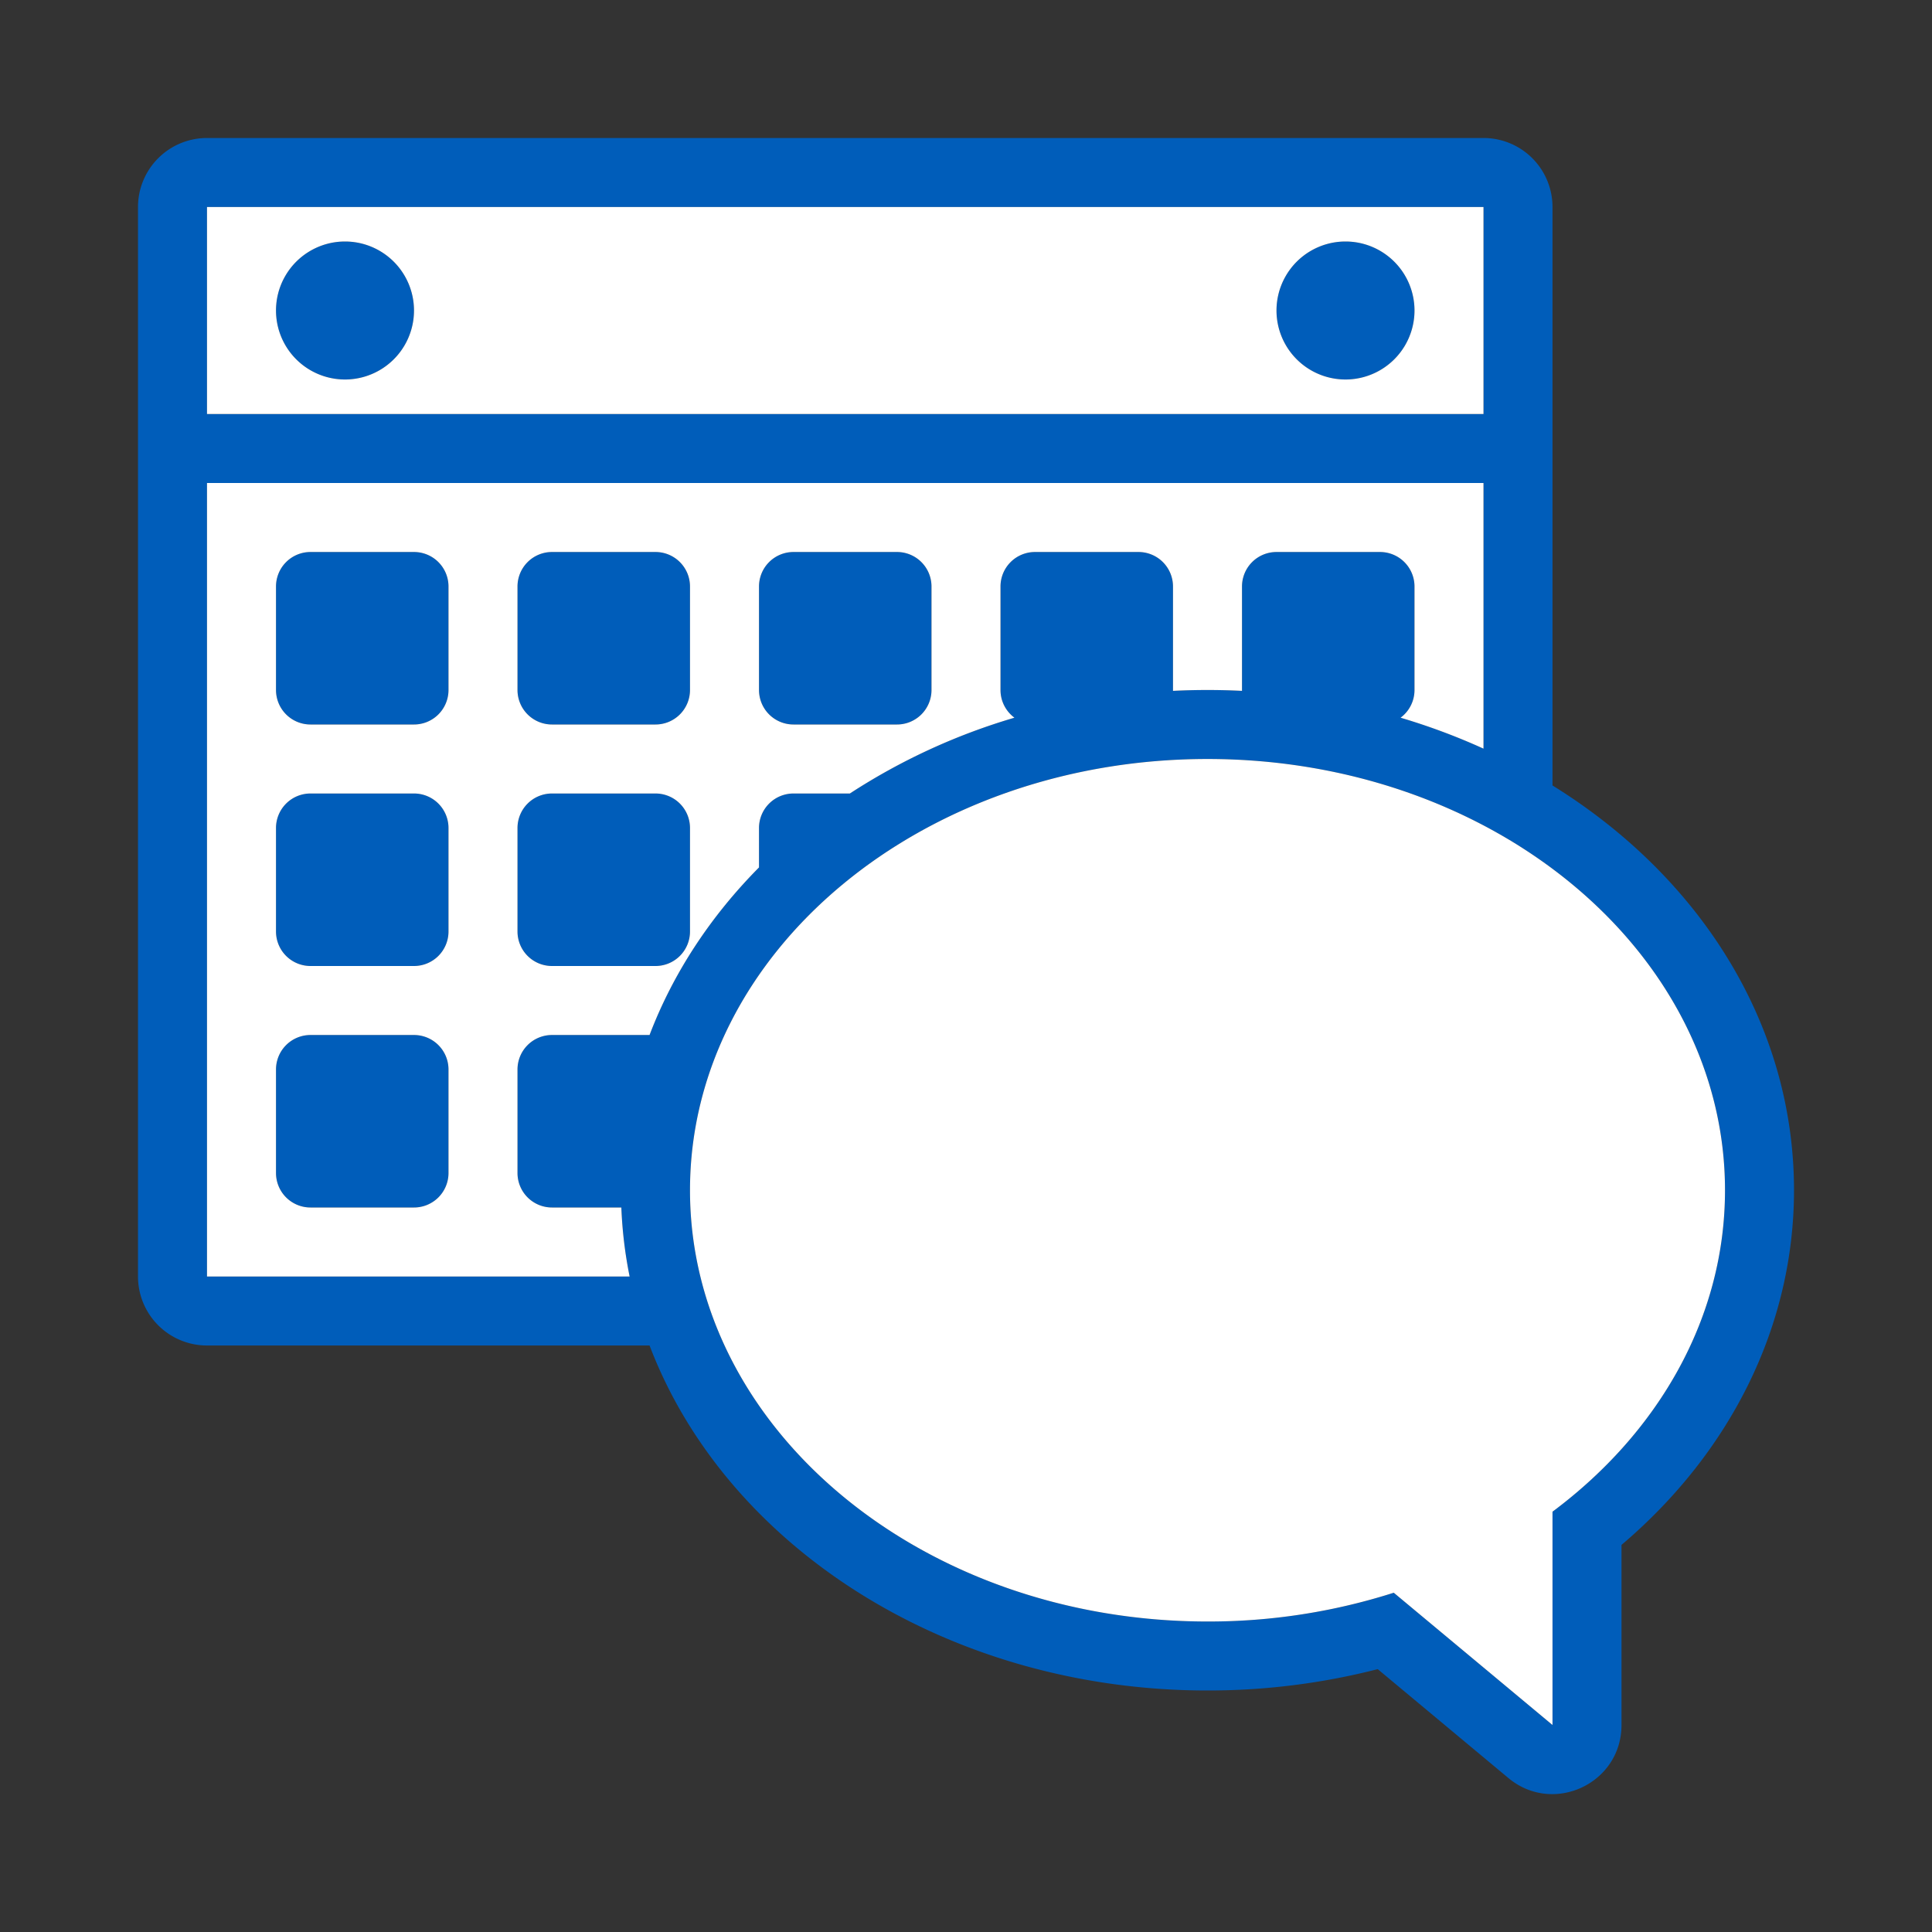 <svg xmlns="http://www.w3.org/2000/svg" width="56" height="56" class="wd-accent-calendar-speech-bubble wd-accent" focusable="false" role="presentation" viewBox="0 0 56 56"><rect x="0" y="0" width="56" height="56" fill="#333333" stroke="none"/><g fill="none" fill-rule="evenodd" class="wd-icon-container"><path fill="#005DBA" fill-rule="nonzero" d="M43 4a2 2 0 0 1 2 2v16.767c4.23 2.62 7 6.871 7 11.733 0 3.94-1.843 7.601-5 10.28V50c0 1.696-1.978 2.622-3.28 1.536l-3.786-3.155A19.784 19.784 0 0 1 35 49c-7.503 0-13.948-4.153-16.172-10H6a2 2 0 0 1-2-2V6a2 2 0 0 1 2-2zm-8 18c-8.284 0-15 5.596-15 12.5S26.716 47 35 47c1.903 0 3.724-.295 5.399-.834L45 50v-6.183c3.069-2.289 5-5.615 5-9.317C50 27.596 43.284 22 35 22zm8-8H6v23h12.25a12.58 12.58 0 0 1-.24-2H16a1 1 0 0 1-1-1v-3a1 1 0 0 1 1-1h2.828c.687-1.804 1.775-3.447 3.172-4.857V24a1 1 0 0 1 1-1h1.634a18.093 18.093 0 0 1 4.77-2.197A.999.999 0 0 1 29 20v-3a1 1 0 0 1 1-1h3a1 1 0 0 1 1 1v3.025a20.22 20.22 0 0 1 2 0V17a1 1 0 0 1 1-1h3a1 1 0 0 1 1 1v3c0 .329-.159.62-.404.803.832.247 1.635.547 2.404.897V14zM12 30a1 1 0 0 1 1 1v3a1 1 0 0 1-1 1H9a1 1 0 0 1-1-1v-3a1 1 0 0 1 1-1zm0-7a1 1 0 0 1 1 1v3a1 1 0 0 1-1 1H9a1 1 0 0 1-1-1v-3a1 1 0 0 1 1-1zm7 0a1 1 0 0 1 1 1v3a1 1 0 0 1-1 1h-3a1 1 0 0 1-1-1v-3a1 1 0 0 1 1-1zm-7-7a1 1 0 0 1 1 1v3a1 1 0 0 1-1 1H9a1 1 0 0 1-1-1v-3a1 1 0 0 1 1-1zm7 0a1 1 0 0 1 1 1v3a1 1 0 0 1-1 1h-3a1 1 0 0 1-1-1v-3a1 1 0 0 1 1-1zm7 0a1 1 0 0 1 1 1v3a1 1 0 0 1-1 1h-3a1 1 0 0 1-1-1v-3a1 1 0 0 1 1-1zM43 6H6v6h37V6zM10 7a2 2 0 1 1 0 4 2 2 0 0 1 0-4zm29 0a2 2 0 1 1 0 4 2 2 0 0 1 0-4z" class="color-500"/><path fill="#FFF" d="M40.596 20.803A.999.999 0 0 0 41 20v-3a1 1 0 0 0-1-1h-3a1 1 0 0 0-1 1v3.025a20.22 20.22 0 0 0-2 0V17a1 1 0 0 0-1-1h-3a1 1 0 0 0-1 1v3c0 .329.159.62.404.803A18.093 18.093 0 0 0 24.634 23H23a1 1 0 0 0-1 1v1.143c-1.397 1.41-2.485 3.053-3.172 4.857H16a1 1 0 0 0-1 1v3a1 1 0 0 0 1 1h2.01c.027.68.108 1.348.24 2H6V14h37v7.7c-.769-.35-1.572-.65-2.404-.897zM9 16a1 1 0 0 0-1 1v3a1 1 0 0 0 1 1h3a1 1 0 0 0 1-1v-3a1 1 0 0 0-1-1H9zm0 7a1 1 0 0 0-1 1v3a1 1 0 0 0 1 1h3a1 1 0 0 0 1-1v-3a1 1 0 0 0-1-1H9zm0 7a1 1 0 0 0-1 1v3a1 1 0 0 0 1 1h3a1 1 0 0 0 1-1v-3a1 1 0 0 0-1-1H9zm7-14a1 1 0 0 0-1 1v3a1 1 0 0 0 1 1h3a1 1 0 0 0 1-1v-3a1 1 0 0 0-1-1h-3zm0 7a1 1 0 0 0-1 1v3a1 1 0 0 0 1 1h3a1 1 0 0 0 1-1v-3a1 1 0 0 0-1-1h-3zm7-7a1 1 0 0 0-1 1v3a1 1 0 0 0 1 1h3a1 1 0 0 0 1-1v-3a1 1 0 0 0-1-1h-3zM6 6h37v6H6V6zm4 5a2 2 0 1 0 0-4 2 2 0 0 0 0 4zm29 0a2 2 0 1 0 0-4 2 2 0 0 0 0 4zm1.399 35.166A17.637 17.637 0 0 1 35 47c-8.284 0-15-5.596-15-12.5S26.716 22 35 22c8.284 0 15 5.596 15 12.5 0 3.702-1.931 7.028-5 9.317V50l-4.601-3.834z" class="french-vanilla-100"/></g></svg>